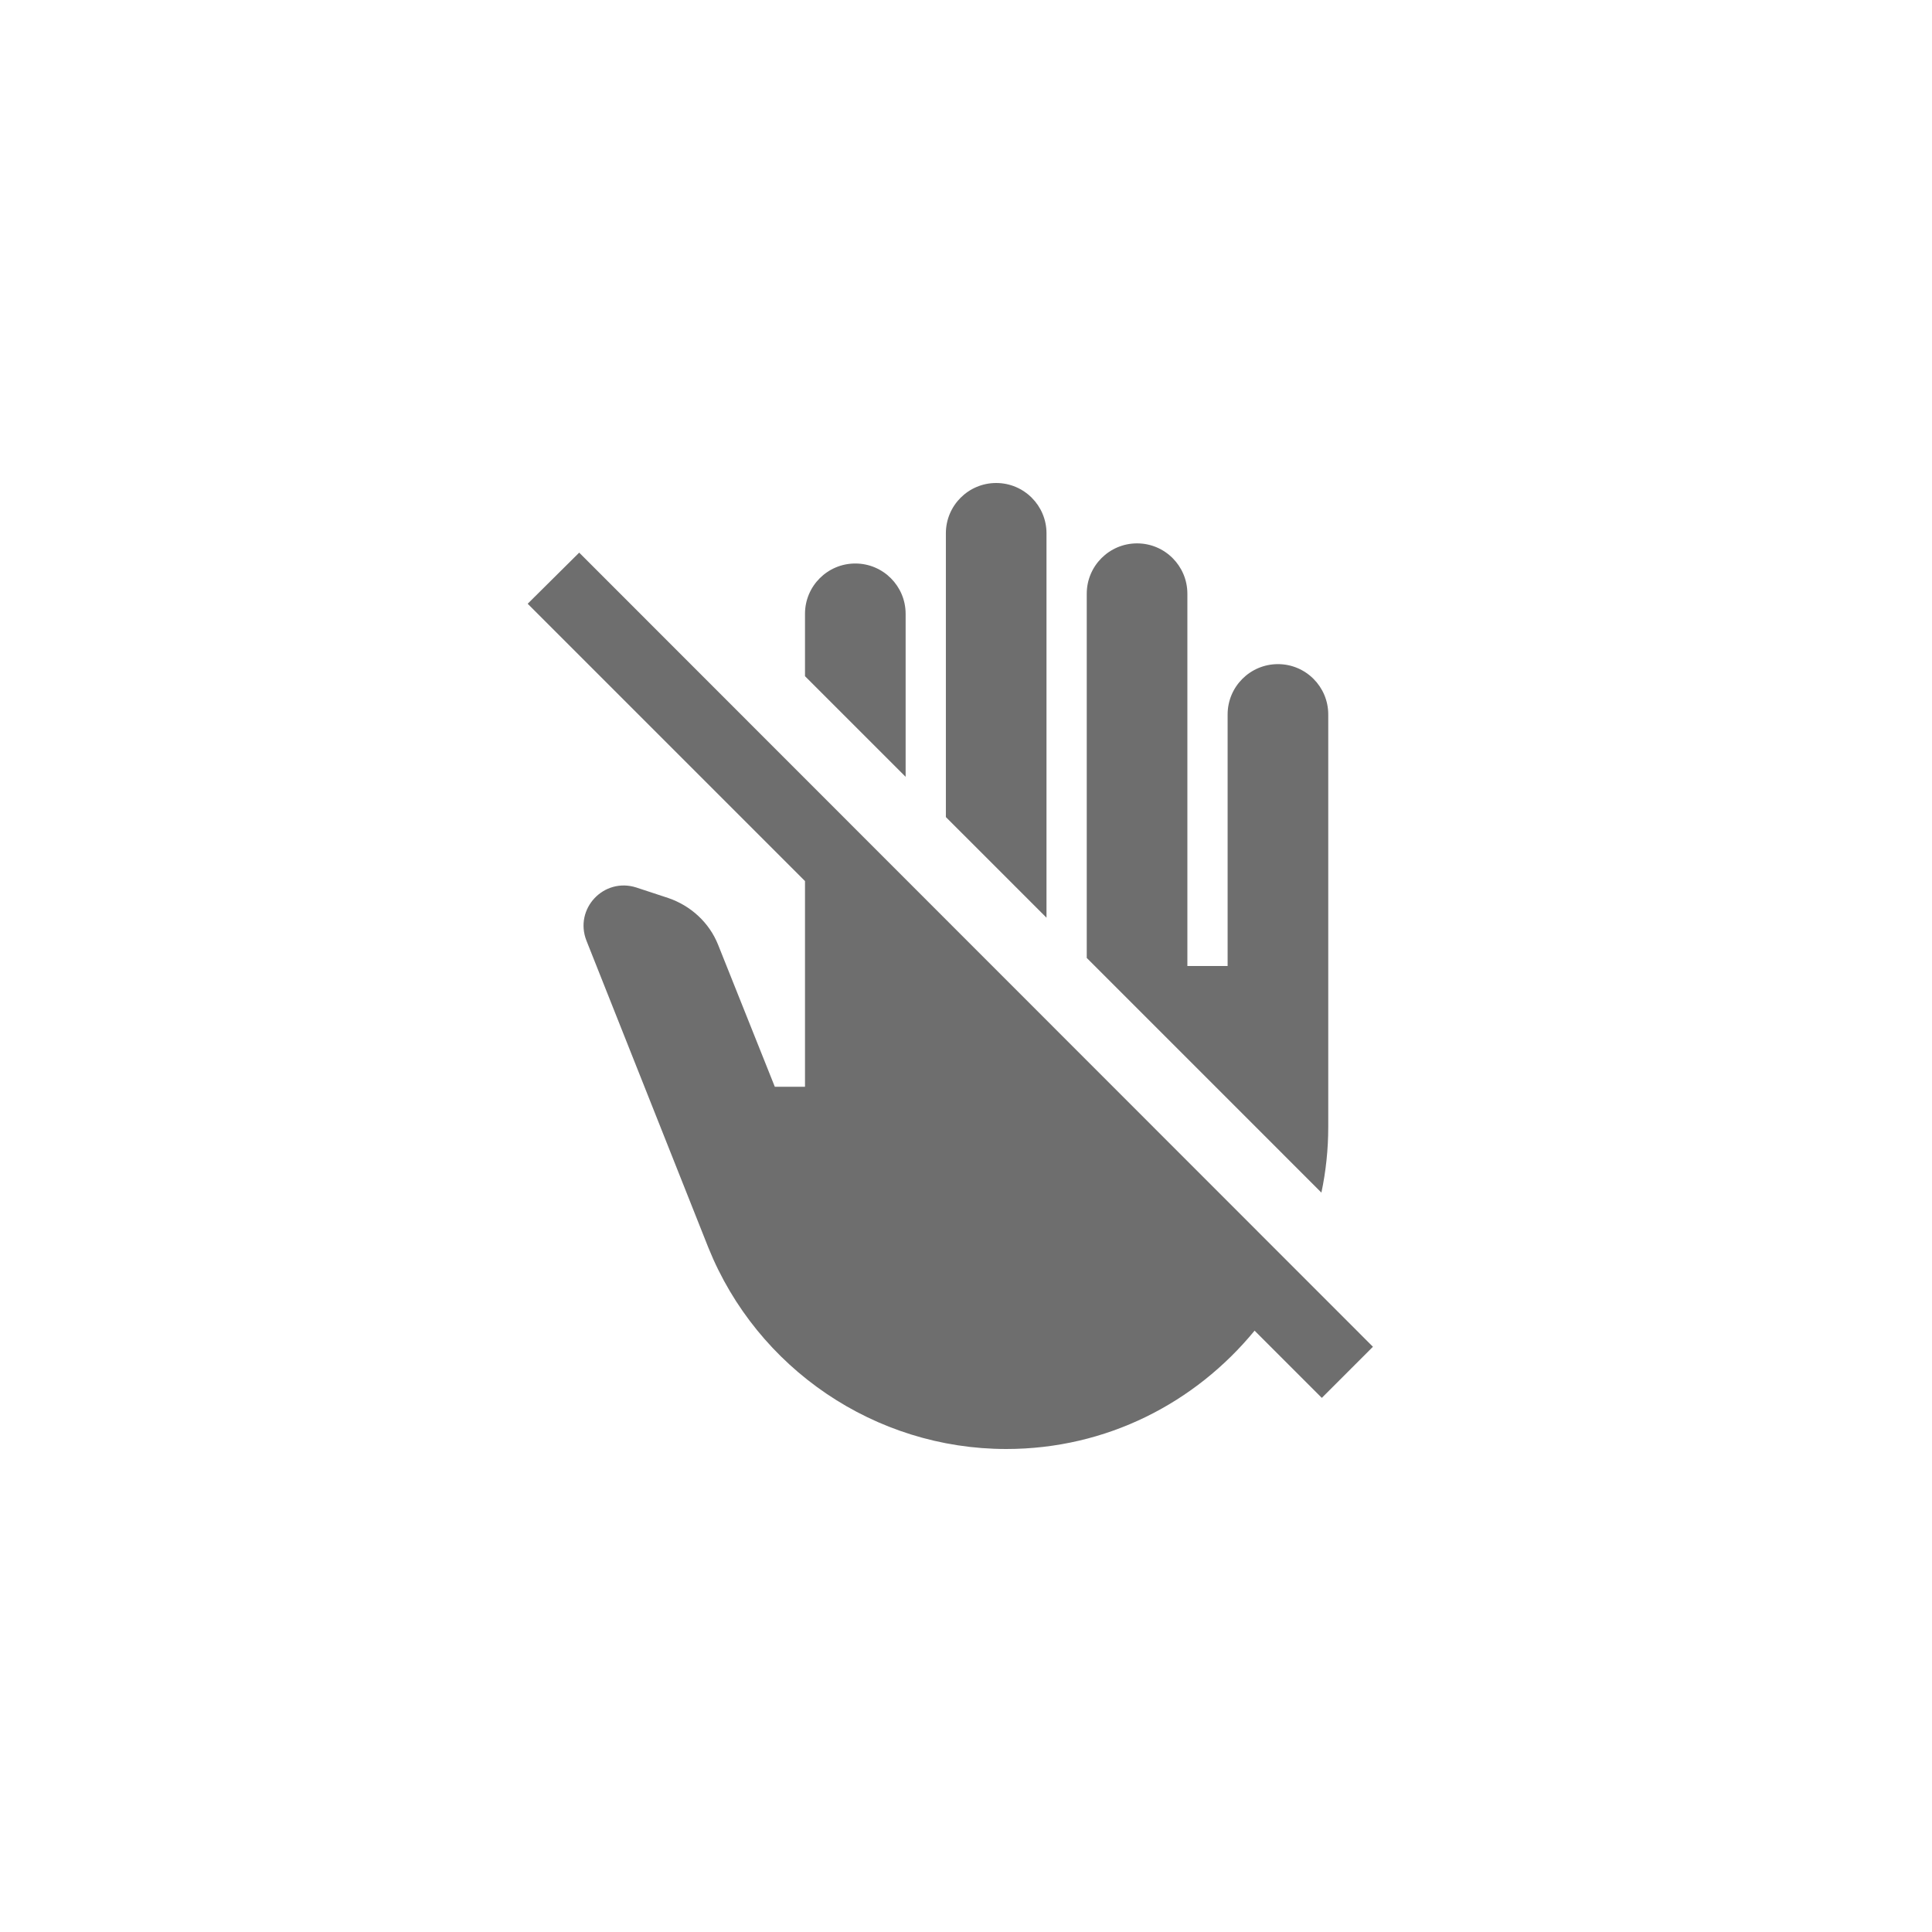 <svg xmlns="http://www.w3.org/2000/svg" viewBox="0 0 24 24" fill="#6e6e6e"><path transform="scale(0.5) translate(12 12)" d="M20.84 22.73L19.17 21.06C17.7 22.85 15.5 24 13 24C9.74 24 6.81 22 5.6 19L2.57 11.37C2.26 10.58 3 9.79 3.81 10.05L4.6 10.31C5.16 10.5 5.62 10.92 5.84 11.47L7.25 15H8V9.89L1.11 3L2.39 1.73L22.11 21.46L20.84 22.73M14 1.25C14 .56 13.44 0 12.75 0S11.5 .56 11.5 1.25V8.3L14 10.8V1.25M21 16V5.75C21 5.06 20.44 4.5 19.75 4.5S18.5 5.06 18.5 5.75V12H17.5V2.75C17.5 2.06 16.94 1.5 16.25 1.5S15 2.06 15 2.75V11.8L20.83 17.63C20.94 17.11 21 16.56 21 16M10.5 3.25C10.5 2.56 9.94 2 9.25 2S8 2.56 8 3.25V4.8L10.5 7.3V3.25Z"/></svg>